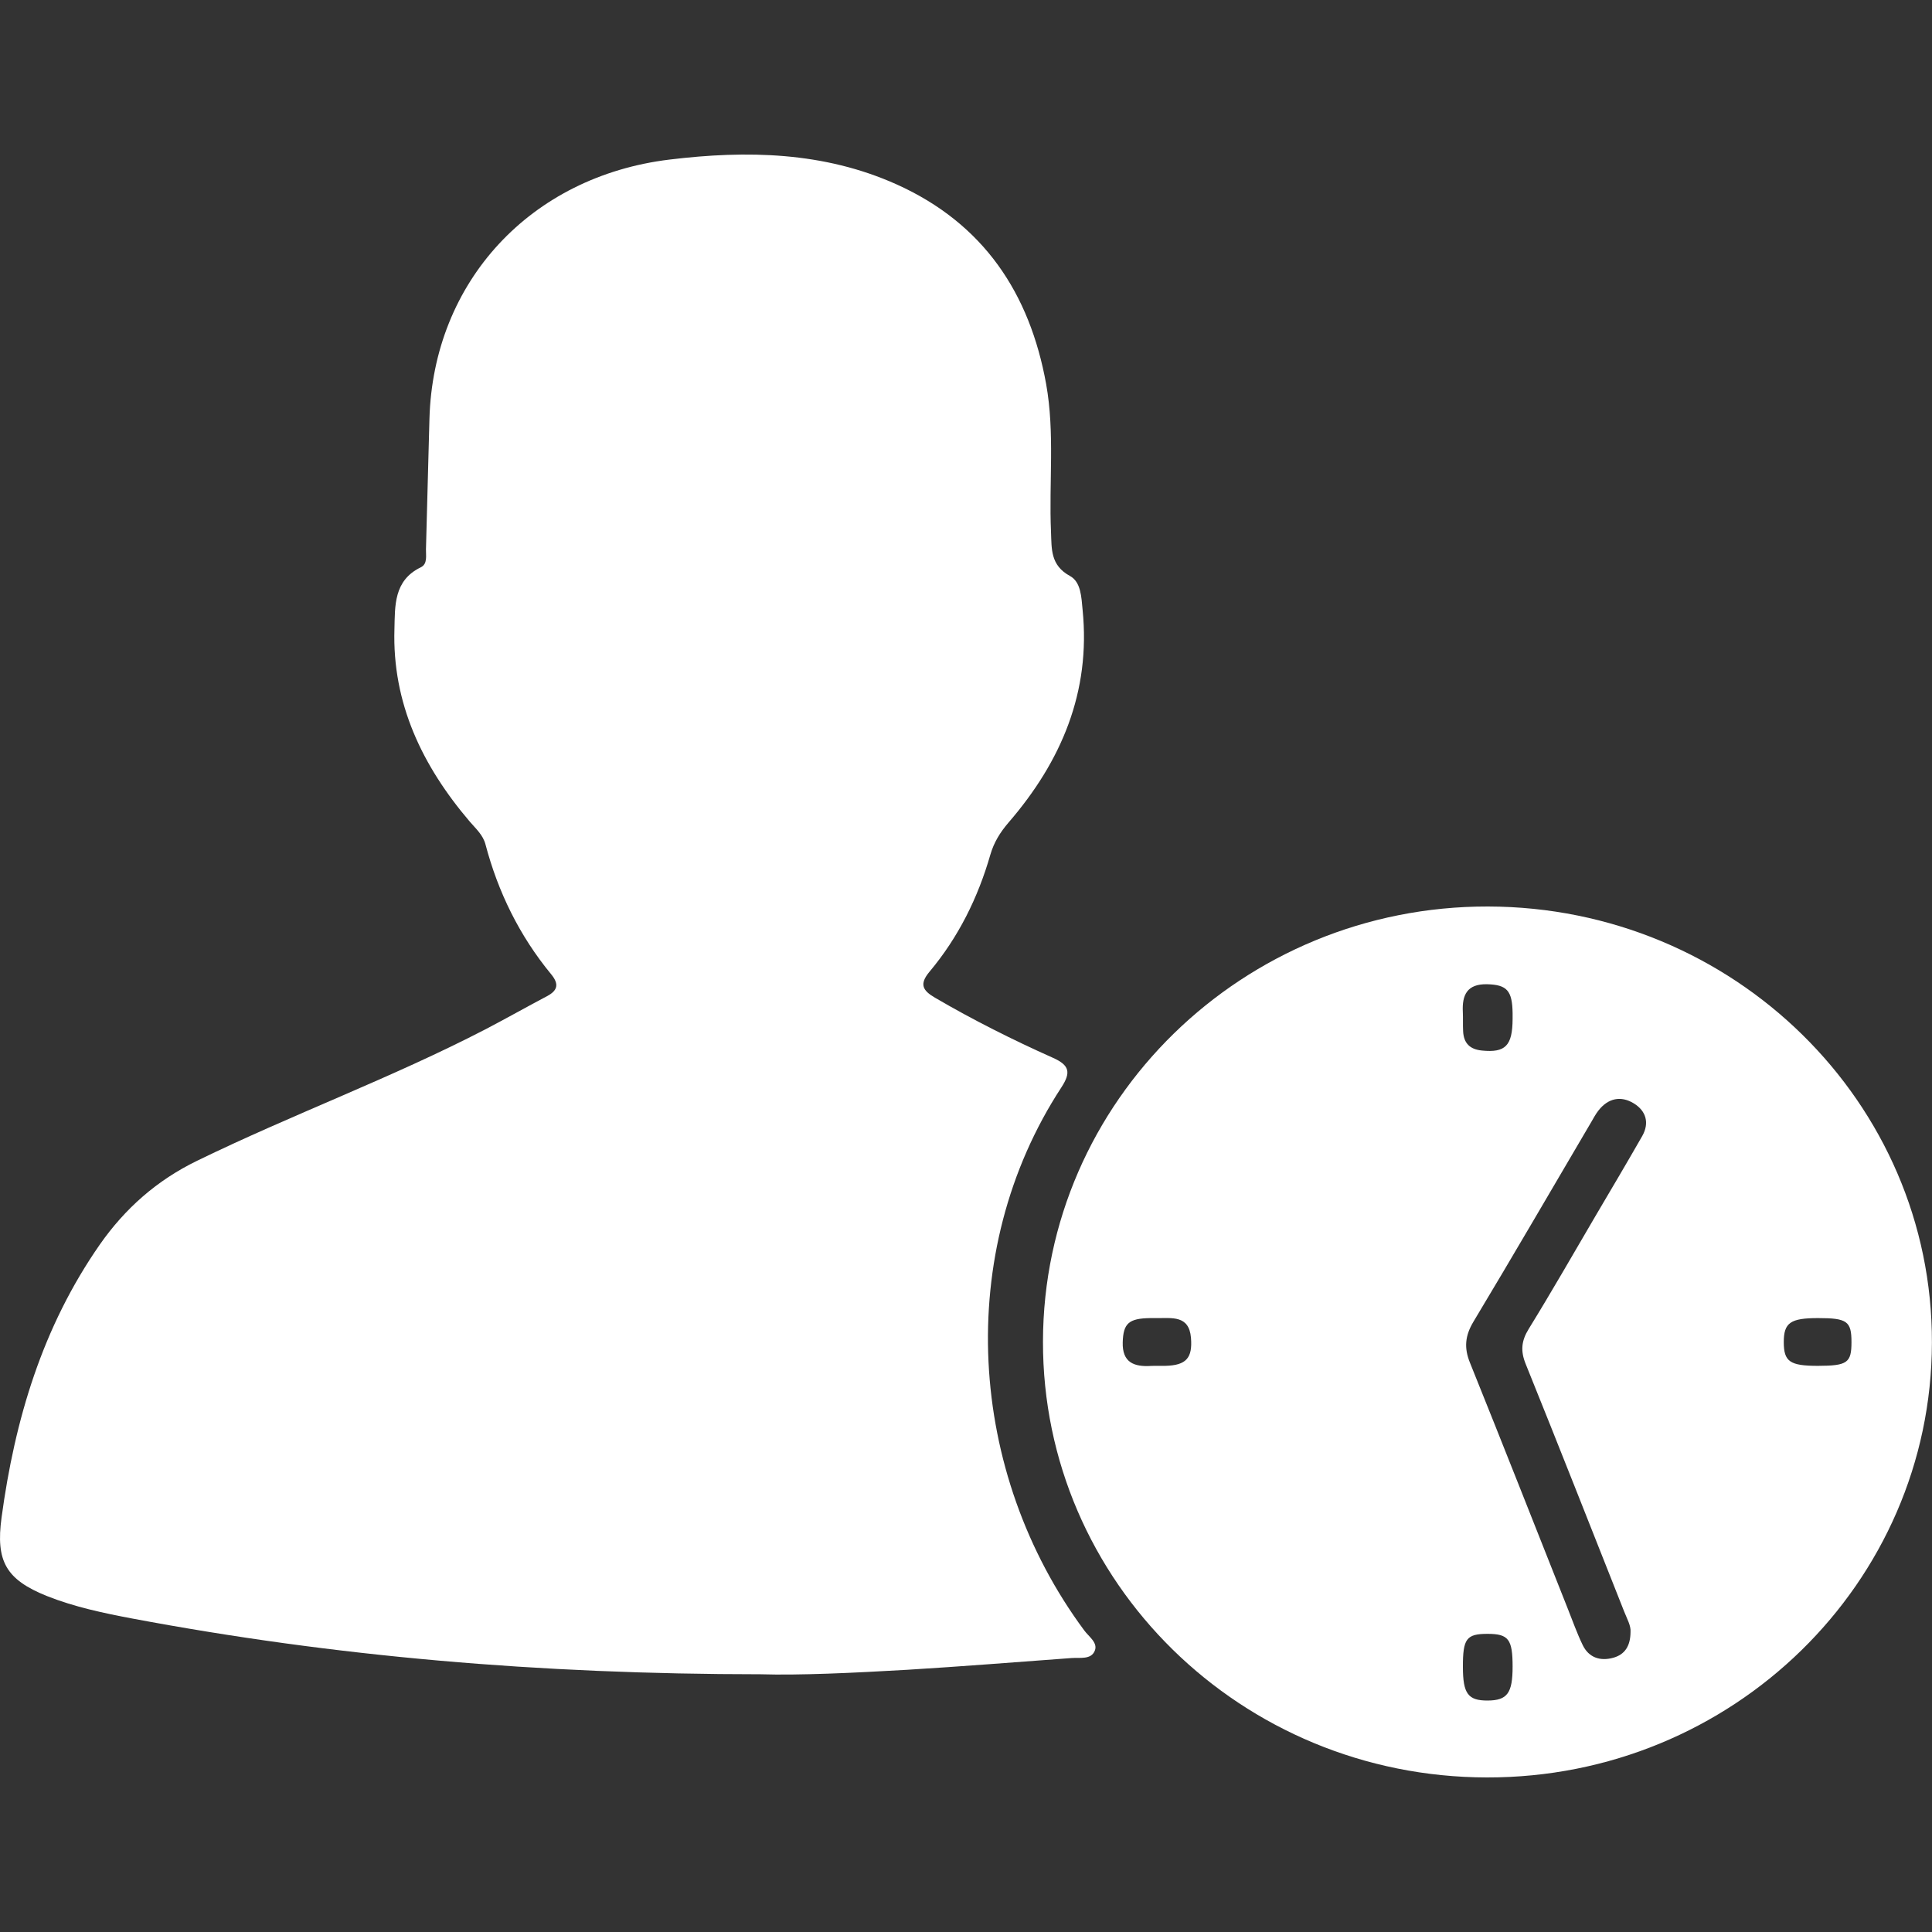 <svg width="25" height="25" viewBox="0 0 25 25" fill="none" xmlns="http://www.w3.org/2000/svg">
<rect x="0" y="0" width="25" height="25" fill="#333333" stroke="none"/>
<path d="M9.844 21.665C6.969 21.664 4.328 21.435 1.713 20.944C1.338 20.873 0.963 20.794 0.608 20.653C0.075 20.439 -0.056 20.2 0.02 19.638C0.191 18.372 0.548 17.172 1.292 16.104C1.618 15.638 2.029 15.274 2.549 15.021C3.778 14.422 5.066 13.949 6.28 13.32C6.549 13.18 6.812 13.031 7.079 12.89C7.219 12.816 7.235 12.732 7.132 12.607C6.722 12.109 6.445 11.544 6.282 10.926C6.25 10.804 6.158 10.724 6.08 10.633C5.464 9.911 5.074 9.099 5.104 8.139C5.112 7.844 5.092 7.511 5.445 7.341C5.535 7.297 5.51 7.19 5.512 7.107C5.528 6.545 5.541 5.983 5.557 5.42C5.606 3.645 6.865 2.283 8.663 2.065C9.667 1.943 10.659 1.963 11.6 2.385C12.73 2.893 13.325 3.797 13.537 4.969C13.651 5.603 13.572 6.245 13.6 6.883C13.609 7.103 13.591 7.314 13.845 7.453C13.989 7.531 13.993 7.729 14.009 7.893C14.115 8.953 13.735 9.851 13.051 10.643C12.941 10.771 12.861 10.901 12.815 11.06C12.655 11.616 12.402 12.128 12.027 12.575C11.892 12.737 11.94 12.818 12.1 12.911C12.593 13.199 13.103 13.455 13.625 13.688C13.842 13.785 13.859 13.879 13.734 14.071C12.338 16.209 12.517 19.056 14.031 21.099C14.09 21.179 14.208 21.256 14.167 21.359C14.12 21.479 13.975 21.447 13.866 21.455C13.157 21.507 12.448 21.564 11.739 21.607C11.037 21.648 10.335 21.68 9.844 21.665Z" fill="white"/>
<path d="M19.24 23C16.06 22.995 13.49 20.47 13.496 17.358C13.502 14.246 16.084 11.724 19.255 11.73C22.434 11.737 25.007 14.265 24.999 17.374C24.993 20.488 22.415 23.006 19.24 23ZM21.099 21.117C21.106 21.039 21.054 20.948 21.017 20.854C20.593 19.785 20.173 18.715 19.742 17.649C19.674 17.481 19.686 17.351 19.781 17.197C20.077 16.717 20.357 16.227 20.642 15.741C20.846 15.395 21.051 15.049 21.25 14.701C21.346 14.532 21.301 14.376 21.142 14.278C20.974 14.175 20.809 14.21 20.684 14.37C20.647 14.417 20.619 14.471 20.589 14.522C20.082 15.384 19.58 16.248 19.065 17.105C18.958 17.284 18.943 17.441 19.021 17.633C19.448 18.692 19.865 19.753 20.286 20.814C20.349 20.972 20.406 21.134 20.48 21.287C20.558 21.448 20.704 21.498 20.873 21.452C21.024 21.411 21.098 21.301 21.099 21.117ZM19.573 13.187C19.573 13.161 19.573 13.136 19.573 13.111C19.569 12.817 19.499 12.743 19.244 12.736C18.982 12.73 18.918 12.877 18.929 13.095C18.933 13.18 18.928 13.265 18.933 13.35C18.942 13.498 19.019 13.579 19.177 13.594C19.479 13.624 19.571 13.533 19.573 13.187ZM19.573 21.566C19.573 21.211 19.52 21.142 19.248 21.142C18.975 21.142 18.929 21.205 18.93 21.57C18.93 21.916 18.996 22.006 19.251 22.005C19.504 22.003 19.573 21.91 19.573 21.566ZM14.966 17.056C14.94 17.056 14.914 17.056 14.888 17.056C14.604 17.059 14.535 17.126 14.528 17.37C14.521 17.63 14.673 17.689 14.896 17.675C14.957 17.672 15.018 17.676 15.079 17.674C15.35 17.667 15.433 17.573 15.411 17.31C15.386 17.015 15.163 17.059 14.966 17.056ZM23.524 17.674C23.905 17.673 23.958 17.635 23.958 17.367C23.958 17.097 23.902 17.056 23.526 17.056C23.168 17.056 23.082 17.116 23.082 17.366C23.082 17.619 23.16 17.674 23.524 17.674Z" fill="white"/>
</svg>
